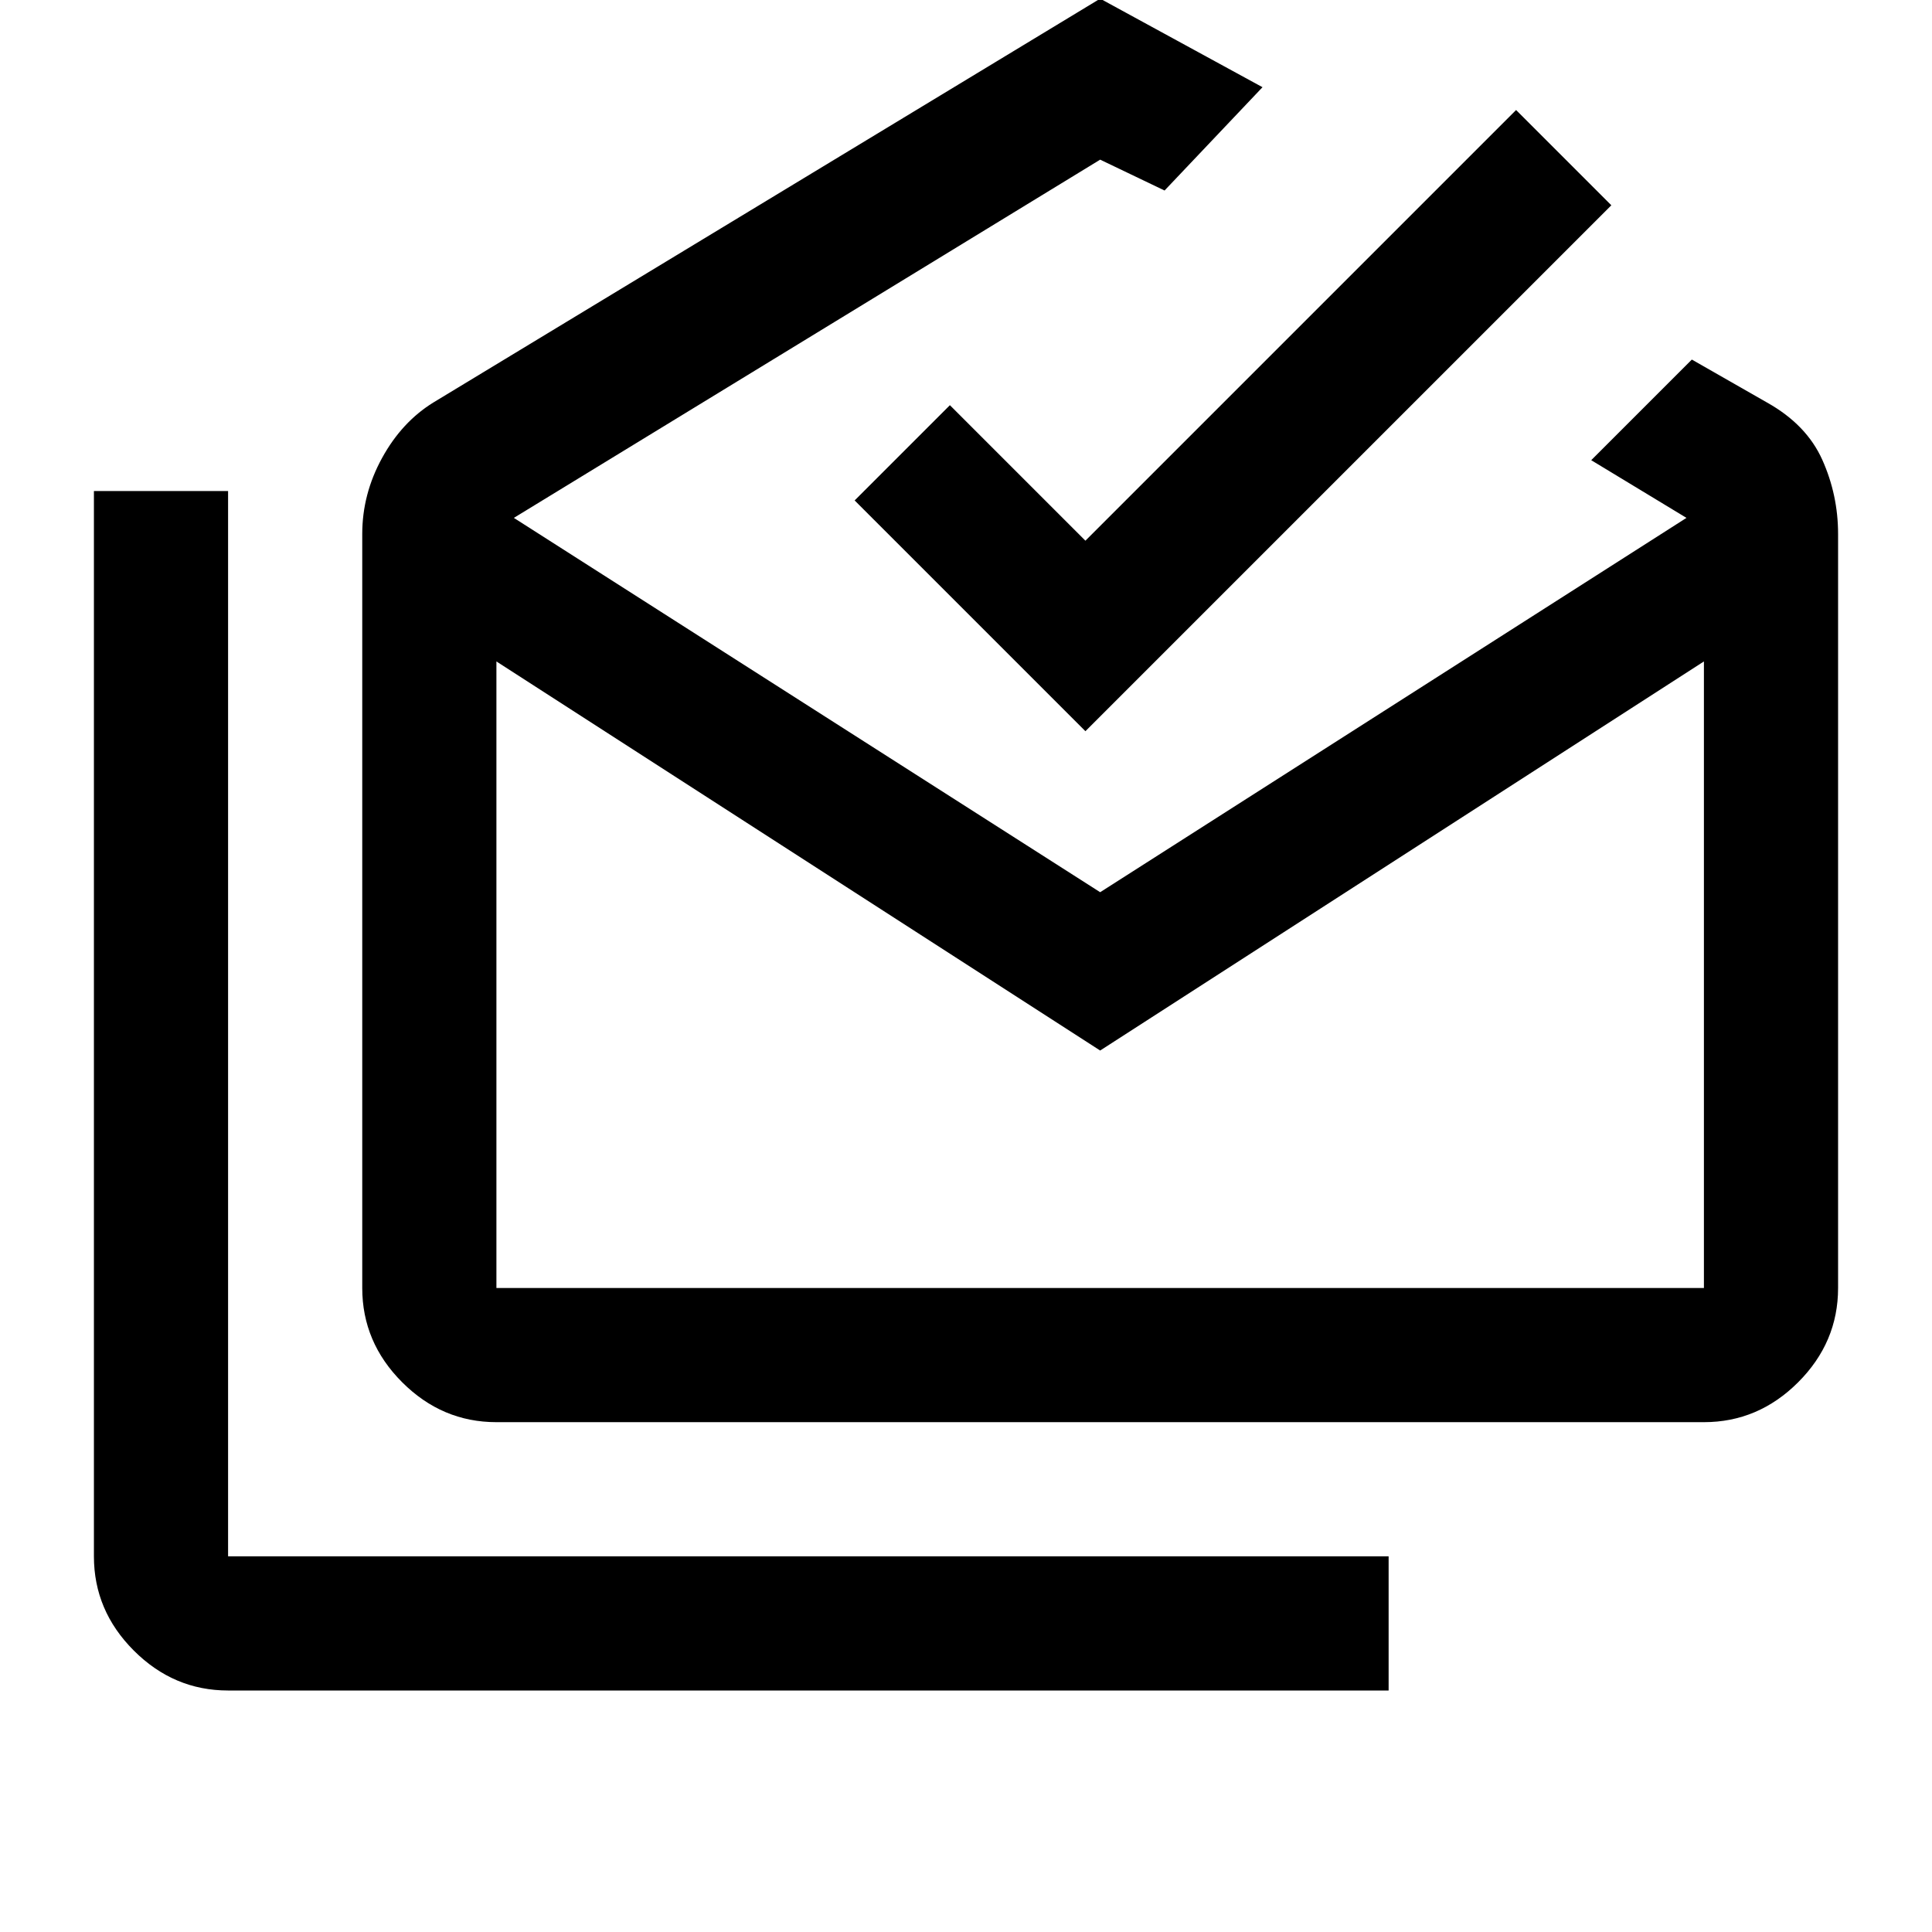 <svg xmlns="http://www.w3.org/2000/svg" height="40" viewBox="0 -960 960 960" width="40"><path d="M113.333-120q-27 0-46.833-19.833t-19.833-46.833V-716h66.666v529.334h576.666V-120H113.333Zm433.333-318-300-193.334v311.335h600.001v-311.335L546.666-438Zm-300 184.667q-27 0-46.833-19.833-19.834-19.833-19.834-46.833v-374.668q0-19.813 9.834-37.74 9.833-17.926 25.5-27.593l331.333-200.667 80.666 44-48.666 51.333-32-15.333-291.334 178 291.334 186.001L838-702.667l-47.333-28.666 50-50L878-760q19.667 11 27.5 28.497 7.833 17.498 7.833 36.836v374.668q0 27-19.833 46.833t-46.833 19.833H246.666Zm292.667-343.334L424.666-711.333l47.333-47.333 67.334 67.333 214.001-214.001L800.667-858 539.333-596.667Zm7.333 276.668h300.001-600.001 300Z"/></svg>
